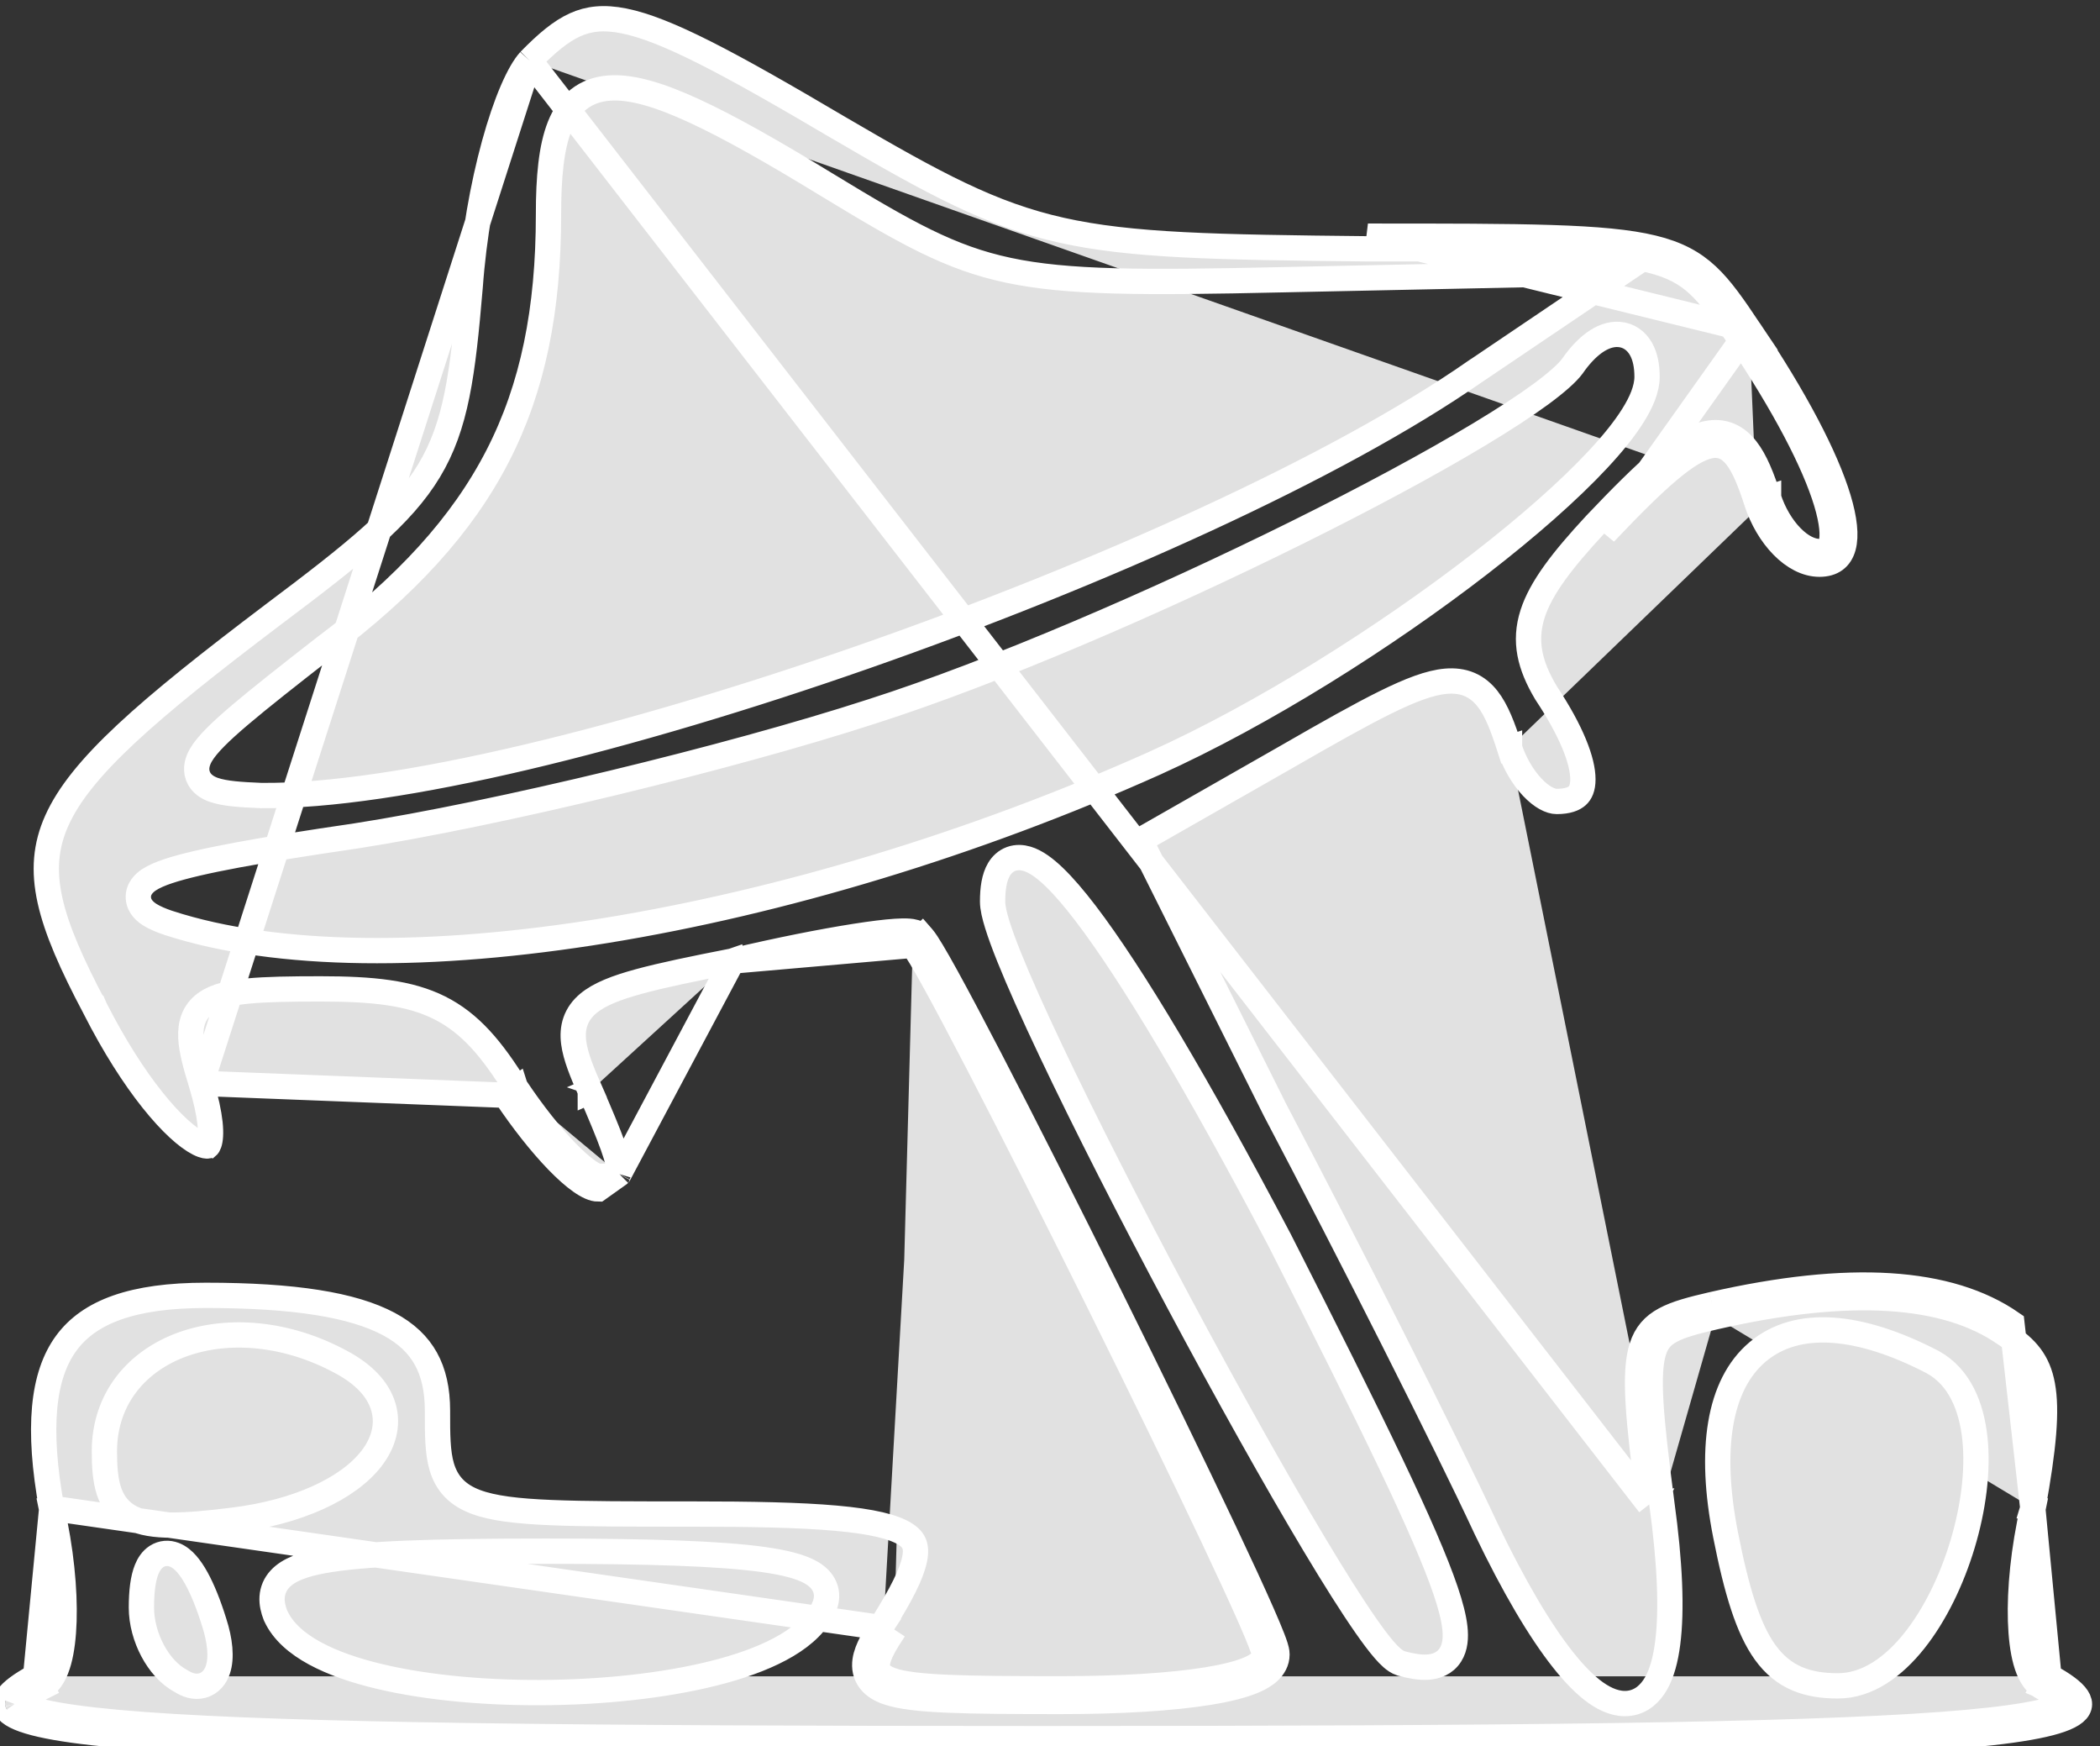 <svg width="83" height="69" viewBox="0 0 83 69" fill="none" xmlns="http://www.w3.org/2000/svg">
<rect x="0" y="0" width="83" height="69" fill="#333333" stroke="none"/>
<path d="M69.132 13.035C72.789 18.466 73.959 22.293 71.912 22.293C70.888 22.293 69.864 21.181 69.425 19.824M69.132 13.035L63.428 21.058C67.523 16.738 68.401 16.614 69.425 19.824M69.132 13.035C66.646 9.332 66.499 9.332 54.066 9.332L69.132 13.035ZM69.425 19.824L69.901 19.67C69.901 19.67 69.901 19.67 69.901 19.671M69.425 19.824L69.901 19.672C69.901 19.671 69.901 19.671 69.901 19.671M69.901 19.671C70.099 20.284 70.427 20.831 70.806 21.217C71.19 21.609 71.582 21.793 71.912 21.793C72.09 21.793 72.184 21.751 72.234 21.715C72.282 21.679 72.336 21.615 72.373 21.478C72.456 21.175 72.423 20.641 72.183 19.845C71.71 18.281 70.536 16.015 68.718 13.314L68.717 13.313C68.088 12.376 67.644 11.733 67.136 11.259C66.65 10.805 66.09 10.494 65.211 10.28C64.314 10.062 63.096 9.947 61.3 9.889C59.509 9.832 57.178 9.832 54.066 9.832L54.061 9.832C48.011 9.77 44.695 9.71 41.944 9.094C39.171 8.473 36.987 7.292 33.19 5.073L33.187 5.071C30.994 3.776 29.278 2.796 27.893 2.096C26.504 1.394 25.478 0.99 24.659 0.826C23.857 0.666 23.267 0.737 22.726 0.982C22.165 1.237 21.616 1.695 20.933 2.393M69.901 19.671C69.644 18.867 69.376 18.197 69.026 17.748C68.845 17.515 68.625 17.32 68.353 17.204C68.074 17.087 67.78 17.068 67.481 17.127C66.917 17.238 66.308 17.634 65.626 18.209C64.929 18.797 64.091 19.632 63.065 20.714L63.061 20.718L63.061 20.718C61.748 22.134 60.905 23.225 60.575 24.253C60.223 25.347 60.468 26.301 61.096 27.361L61.102 27.372L61.109 27.383C62.123 28.911 62.562 30.071 62.562 30.794C62.562 31.137 62.465 31.328 62.341 31.441C62.209 31.561 61.965 31.668 61.526 31.668C61.288 31.668 60.936 31.504 60.556 31.1C60.19 30.71 59.86 30.159 59.662 29.547M20.933 2.393L65.183 59.447M20.933 2.393C20.736 2.609 20.499 3.007 20.25 3.588C20.003 4.164 19.759 4.881 19.534 5.699C19.086 7.334 18.726 9.338 18.582 11.342L18.582 11.342L18.581 11.349C18.29 14.785 18.033 16.818 16.957 18.601C15.891 20.367 14.046 21.845 10.778 24.297C8.292 26.178 6.391 27.684 4.988 28.994C3.582 30.306 2.71 31.39 2.248 32.419C1.351 34.414 1.919 36.37 3.751 39.834L3.752 39.834L3.755 39.841C4.511 41.328 5.297 42.548 6.023 43.459C6.758 44.382 7.399 44.947 7.85 45.176C8.08 45.292 8.189 45.285 8.212 45.28C8.215 45.279 8.215 45.279 8.216 45.279C8.216 45.279 8.217 45.278 8.218 45.277C8.223 45.272 8.245 45.247 8.267 45.182C8.315 45.042 8.344 44.787 8.3 44.374C8.256 43.969 8.146 43.45 7.951 42.806M20.933 2.393L7.951 42.806M59.662 29.547C59.662 29.547 59.662 29.547 59.662 29.547L59.186 29.699L59.662 29.545C59.662 29.546 59.662 29.546 59.662 29.547ZM59.662 29.547C59.409 28.754 59.158 28.075 58.795 27.612C58.605 27.369 58.373 27.171 58.084 27.047C57.795 26.924 57.482 26.889 57.15 26.917C56.509 26.972 55.727 27.274 54.748 27.758C53.755 28.248 52.498 28.958 50.892 29.882C50.892 29.882 50.892 29.882 50.891 29.883L45.481 32.968L45.07 33.202L45.281 33.625L50.401 43.871L50.406 43.88L50.406 43.88C53.33 49.432 57.129 56.954 58.733 60.399L58.735 60.404L58.735 60.404C59.839 62.703 60.864 64.43 61.767 65.572C62.218 66.143 62.653 66.586 63.069 66.882C63.479 67.172 63.929 67.36 64.385 67.303C64.868 67.243 65.221 66.928 65.456 66.513C65.686 66.108 65.832 65.565 65.914 64.921C66.08 63.628 66.01 61.772 65.679 59.381M65.679 59.381C65.678 59.38 65.678 59.379 65.678 59.379L65.183 59.447M65.679 59.381C65.679 59.382 65.679 59.382 65.679 59.383L65.183 59.447M65.679 59.381C65.459 57.682 65.306 56.404 65.248 55.423C65.189 54.433 65.232 53.805 65.367 53.381C65.49 52.995 65.692 52.767 66.038 52.579C66.421 52.372 66.967 52.222 67.781 52.035M65.183 59.447C64.305 52.658 64.452 52.288 67.67 51.547M67.781 52.035L67.67 51.547M67.781 52.035C73.161 50.808 76.927 51.096 79.232 52.698L79.239 52.703L79.246 52.707C79.692 52.997 80.015 53.276 80.249 53.588C80.478 53.896 80.638 54.258 80.726 54.739C80.909 55.731 80.783 57.187 80.344 59.594M67.781 52.035C67.781 52.035 67.781 52.035 67.782 52.034L67.67 51.547M67.67 51.547C73.082 50.313 77.031 50.56 79.518 52.288L80.344 59.594M80.344 59.594C80.345 59.59 80.346 59.587 80.347 59.583L80.834 59.694L80.342 59.604C80.343 59.601 80.344 59.597 80.344 59.594ZM80.344 59.594C79.972 61.23 79.821 62.812 79.859 64.045C79.878 64.661 79.945 65.21 80.064 65.642C80.124 65.859 80.202 66.062 80.304 66.235C80.403 66.403 80.544 66.573 80.746 66.678M80.344 59.594L80.981 66.236M80.746 66.678C80.745 66.677 80.743 66.676 80.741 66.675L80.981 66.236M80.746 66.678C80.749 66.68 80.752 66.681 80.755 66.682L80.981 66.236M80.746 66.678C81.016 66.825 81.23 66.958 81.391 67.078C81.522 67.175 81.603 67.253 81.649 67.308M80.981 66.236C85.515 68.705 78.347 69.199 41.194 69.199C4.041 69.199 -3.127 68.705 1.408 66.236M81.649 67.308C81.696 67.276 81.709 67.258 81.709 67.258C81.709 67.258 81.701 67.269 81.695 67.292C81.681 67.341 81.694 67.372 81.694 67.372C81.693 67.372 81.69 67.364 81.68 67.348C81.672 67.337 81.662 67.323 81.649 67.308ZM81.649 67.308C81.644 67.312 81.638 67.316 81.632 67.32C81.416 67.457 80.943 67.617 80.094 67.766C79.266 67.911 78.144 68.037 76.684 68.145C70.837 68.575 59.778 68.699 41.194 68.699C22.61 68.699 11.552 68.575 5.705 68.145C4.245 68.037 3.122 67.911 2.294 67.766C1.445 67.617 0.972 67.457 0.756 67.32C0.75 67.316 0.744 67.312 0.739 67.308M0.739 67.308C0.726 67.323 0.716 67.337 0.709 67.348C0.698 67.364 0.695 67.372 0.695 67.372C0.695 67.372 0.707 67.341 0.694 67.292C0.687 67.269 0.679 67.258 0.679 67.258C0.679 67.258 0.692 67.276 0.739 67.308ZM0.739 67.308C0.785 67.253 0.866 67.175 0.997 67.078C1.159 66.958 1.373 66.825 1.642 66.678M1.642 66.678C1.639 66.68 1.637 66.681 1.634 66.682L1.408 66.236M1.642 66.678C1.844 66.573 1.985 66.403 2.085 66.235C2.187 66.062 2.264 65.859 2.324 65.642C2.444 65.21 2.51 64.661 2.529 64.045C2.567 62.812 2.416 61.23 2.044 59.594M1.642 66.678C1.644 66.677 1.645 66.676 1.647 66.675L1.408 66.236M1.408 66.236L2.044 59.594M2.044 59.594C2.045 59.597 2.045 59.601 2.046 59.604L1.554 59.694L2.042 59.583C2.043 59.587 2.043 59.59 2.044 59.594ZM2.044 59.594C1.466 56.415 1.686 54.349 2.616 53.077C3.531 51.825 5.258 51.183 8.136 51.183C11.636 51.183 13.942 51.557 15.361 52.312C16.058 52.683 16.529 53.14 16.832 53.686C17.137 54.235 17.291 54.91 17.291 55.744C17.291 55.767 17.291 55.79 17.291 55.813C17.29 56.648 17.29 57.382 17.459 57.955C17.552 58.267 17.698 58.552 17.93 58.795C18.162 59.037 18.454 59.213 18.803 59.344C19.48 59.599 20.444 59.712 21.781 59.767C23.128 59.824 24.919 59.824 27.285 59.824H27.298C29.748 59.824 31.63 59.862 33.036 59.988C34.466 60.115 35.317 60.326 35.773 60.612C35.984 60.744 36.086 60.877 36.136 61.009C36.188 61.146 36.206 61.337 36.147 61.618C36.026 62.201 35.618 63.002 34.922 64.115M2.044 59.594L35.343 64.385M34.922 64.115C34.923 64.113 34.925 64.111 34.926 64.11L35.343 64.385M34.922 64.115C34.921 64.116 34.92 64.118 34.919 64.12L35.343 64.385M34.922 64.115C34.739 64.393 34.576 64.654 34.451 64.891C34.329 65.126 34.225 65.373 34.19 65.619C34.153 65.882 34.194 66.162 34.38 66.406C34.551 66.632 34.804 66.769 35.068 66.862C35.586 67.044 36.379 67.129 37.461 67.175C38.562 67.222 40.026 67.23 41.926 67.23C44.279 67.23 46.32 67.106 47.783 66.869C48.511 66.751 49.125 66.6 49.57 66.408C49.791 66.312 50.001 66.194 50.161 66.041C50.327 65.884 50.471 65.659 50.471 65.372C50.471 65.254 50.433 65.129 50.411 65.059C50.382 64.966 50.341 64.853 50.292 64.727C50.194 64.472 50.051 64.134 49.873 63.729C49.517 62.917 49.007 61.815 48.395 60.52C47.171 57.93 45.528 54.559 43.855 51.186C42.181 47.813 40.474 44.435 39.122 41.83C38.446 40.527 37.856 39.415 37.404 38.593C37.178 38.182 36.983 37.84 36.828 37.582C36.694 37.357 36.566 37.156 36.464 37.037M35.343 64.385C33.881 66.606 34.319 66.73 41.926 66.73C46.606 66.73 49.971 66.236 49.971 65.372C49.971 64.385 37.099 38.463 36.075 37.352M36.464 37.037C36.478 37.056 36.492 37.075 36.505 37.097L36.075 37.352M36.464 37.037C36.353 36.897 36.204 36.85 36.155 36.835C36.074 36.811 35.99 36.8 35.919 36.795C35.775 36.784 35.595 36.788 35.397 36.801C34.996 36.827 34.449 36.896 33.803 36.997C32.51 37.199 30.782 37.541 28.948 37.974M36.464 37.037C36.457 37.029 36.449 37.021 36.442 37.013L36.075 37.352M36.075 37.352L28.948 37.974M28.948 37.974C28.951 37.973 28.954 37.973 28.957 37.972L29.053 38.463L28.939 37.976C28.942 37.975 28.945 37.975 28.948 37.974ZM28.948 37.974C27.383 38.281 26.171 38.531 25.261 38.779C24.366 39.023 23.685 39.284 23.246 39.654C23.015 39.849 22.842 40.081 22.745 40.359C22.649 40.632 22.638 40.916 22.675 41.2C22.745 41.743 23.007 42.38 23.33 43.108M28.948 37.974L24.464 46.395C24.465 46.395 24.465 46.395 24.465 46.394M23.33 43.108C23.33 43.107 23.329 43.106 23.329 43.106L23.788 42.907L23.331 43.11C23.331 43.109 23.33 43.108 23.33 43.108ZM23.33 43.108C23.732 44.034 24.027 44.736 24.22 45.274C24.418 45.828 24.482 46.142 24.477 46.316C24.475 46.357 24.47 46.379 24.467 46.389M24.467 46.389C24.468 46.388 24.47 46.387 24.471 46.386M24.467 46.389C24.466 46.391 24.465 46.393 24.465 46.394M24.467 46.389C24.462 46.392 24.453 46.397 24.438 46.403C24.322 46.451 24.092 46.48 23.641 46.48C23.642 46.48 23.642 46.48 23.641 46.48C23.638 46.48 23.603 46.476 23.529 46.444C23.452 46.41 23.354 46.354 23.234 46.27C22.995 46.102 22.709 45.848 22.391 45.521C21.761 44.87 21.05 43.972 20.406 43.007M24.471 46.386C24.472 46.385 24.472 46.385 24.472 46.385C24.472 46.385 24.472 46.385 24.471 46.386ZM24.471 46.386C24.47 46.387 24.468 46.389 24.466 46.392C24.466 46.392 24.465 46.393 24.465 46.394M24.465 46.394L23.641 46.98C22.91 46.98 21.301 45.252 19.985 43.277M20.406 43.007C20.407 43.009 20.409 43.012 20.41 43.015L19.985 43.277M20.406 43.007C19.442 41.445 18.578 40.424 17.374 39.821C16.183 39.224 14.726 39.074 12.671 39.074C11.466 39.074 10.52 39.089 9.8 39.159C9.1 39.227 8.516 39.354 8.115 39.649C7.653 39.988 7.518 40.475 7.543 41.004C7.567 41.499 7.734 42.105 7.951 42.806M20.406 43.007C20.404 43.004 20.402 43.002 20.401 42.999L19.985 43.277M19.985 43.277L7.951 42.806M50.691 11.053L50.691 11.053L62.393 10.807L64.091 10.771L62.684 11.721L58.301 14.68C58.3 14.68 58.299 14.681 58.298 14.681C52.83 18.485 43.456 22.698 34.173 25.943C24.901 29.184 15.613 31.496 10.325 31.433L10.325 31.433L10.311 31.433C9.906 31.417 9.545 31.397 9.239 31.365C8.939 31.333 8.661 31.286 8.435 31.205C8.222 31.128 7.941 30.978 7.824 30.664C7.705 30.347 7.819 30.045 7.941 29.834C8.184 29.415 8.725 28.895 9.493 28.243C10.282 27.574 11.378 26.711 12.803 25.601L12.803 25.601L12.81 25.596C16.061 23.156 18.268 20.742 19.668 18.021C21.067 15.302 21.679 12.238 21.679 8.467C21.679 7.012 21.786 5.832 22.121 4.99C22.292 4.56 22.533 4.192 22.871 3.925C23.213 3.654 23.622 3.512 24.081 3.479C24.966 3.415 26.081 3.754 27.448 4.386C28.833 5.025 30.554 6.002 32.678 7.3C35.829 9.217 37.553 10.19 39.854 10.679C42.18 11.173 45.114 11.177 50.691 11.053ZM45.642 30.154L45.641 30.155C38.435 33.381 30.824 35.647 23.959 36.765C17.109 37.881 10.946 37.864 6.665 36.469L6.66 36.468C6.373 36.371 6.119 36.265 5.926 36.144C5.766 36.043 5.491 35.835 5.469 35.484C5.445 35.108 5.722 34.874 5.887 34.764C6.081 34.636 6.342 34.525 6.643 34.424C7.846 34.022 10.271 33.584 14.059 33.031C19.59 32.171 28.777 29.956 34.458 28.112L34.46 28.111C39.254 26.579 45.738 23.783 51.266 21.042C54.029 19.673 56.544 18.321 58.482 17.154C59.452 16.57 60.272 16.036 60.904 15.572C61.543 15.101 61.952 14.73 62.143 14.472C62.419 14.073 62.712 13.759 63.009 13.544C63.303 13.331 63.644 13.187 63.998 13.215C64.38 13.246 64.676 13.469 64.856 13.786C65.027 14.086 65.098 14.468 65.098 14.886C65.098 15.369 64.869 15.895 64.546 16.41C64.215 16.941 63.742 17.528 63.163 18.149C62.004 19.393 60.381 20.819 58.504 22.271C54.75 25.175 49.926 28.222 45.642 30.154ZM50.559 48.969L50.559 48.969L50.563 48.975C54.285 56.304 56.354 60.54 57.136 62.851C57.333 63.432 57.458 63.918 57.502 64.315C57.544 64.699 57.521 65.083 57.326 65.389C57.11 65.728 56.763 65.852 56.433 65.873C56.118 65.894 55.762 65.828 55.4 65.732L55.391 65.73L55.382 65.727C55.228 65.679 55.1 65.58 55.013 65.504C54.915 65.418 54.812 65.311 54.708 65.19C54.499 64.949 54.253 64.621 53.978 64.226C53.426 63.434 52.733 62.336 51.953 61.033C50.391 58.426 48.462 54.973 46.586 51.459C44.709 47.944 42.882 44.361 41.522 41.491C40.842 40.057 40.277 38.795 39.88 37.807C39.682 37.313 39.523 36.881 39.414 36.526C39.309 36.187 39.231 35.868 39.231 35.624C39.231 35.129 39.291 34.674 39.485 34.35C39.591 34.173 39.749 34.018 39.968 33.938C40.184 33.86 40.401 33.877 40.591 33.933C40.947 34.038 41.311 34.313 41.667 34.656C42.037 35.012 42.452 35.495 42.908 36.092C44.727 38.473 47.34 42.857 50.559 48.969ZM76.384 53.819L76.384 53.819L76.394 53.825C77.445 54.403 77.923 55.576 78.056 56.843C78.191 58.124 77.99 59.616 77.565 61.026C77.14 62.437 76.479 63.806 75.66 64.833C74.852 65.847 73.819 66.613 72.643 66.613C72.055 66.613 71.515 66.539 71.026 66.329C70.53 66.116 70.118 65.777 69.77 65.295C69.095 64.363 68.641 62.873 68.203 60.655C67.538 57.291 67.927 54.718 69.468 53.418C71.032 52.098 73.493 52.318 76.384 53.819ZM32.59 63.457L32.588 63.462C32.329 64.098 31.778 64.606 31.099 65.01C30.413 65.418 29.549 65.752 28.581 66.018C26.643 66.551 24.217 66.836 21.803 66.875C19.388 66.914 16.954 66.708 14.998 66.242C14.021 66.01 13.145 65.708 12.446 65.328C11.754 64.952 11.184 64.471 10.9 63.852L10.894 63.84L10.889 63.828C10.801 63.605 10.739 63.36 10.755 63.107C10.773 62.841 10.875 62.596 11.065 62.391C11.409 62.017 12.006 61.811 12.763 61.671C14.316 61.383 17.072 61.292 21.594 61.292C25.686 61.292 28.462 61.384 30.165 61.621C31.003 61.738 31.651 61.898 32.069 62.142C32.284 62.268 32.487 62.444 32.594 62.694C32.708 62.958 32.682 63.225 32.59 63.457ZM13.493 53.823C14.363 54.29 14.946 54.887 15.153 55.594C15.365 56.318 15.148 57.033 14.675 57.64C13.752 58.826 11.766 59.751 9.222 60.067C8.231 60.191 7.428 60.264 6.784 60.261C6.148 60.26 5.611 60.185 5.186 59.97C4.732 59.74 4.456 59.374 4.304 58.91C4.161 58.473 4.126 57.943 4.126 57.349C4.126 55.253 5.425 53.759 7.237 53.113C9.034 52.473 11.338 52.654 13.493 53.823ZM8.467 64.111C8.696 64.82 8.772 65.502 8.61 65.98C8.525 66.232 8.34 66.51 7.995 66.602C7.682 66.685 7.384 66.572 7.152 66.421C6.677 66.171 6.294 65.715 6.031 65.221C5.76 64.711 5.589 64.107 5.589 63.521C5.589 62.886 5.652 62.367 5.8 62.006C5.873 61.827 5.99 61.63 6.187 61.502C6.411 61.357 6.665 61.348 6.888 61.433C7.087 61.509 7.249 61.651 7.378 61.798C7.512 61.95 7.639 62.14 7.76 62.358C8.001 62.793 8.242 63.383 8.467 64.111Z" fill="white" fill-opacity="0.85" stroke="white"/>
</svg>

